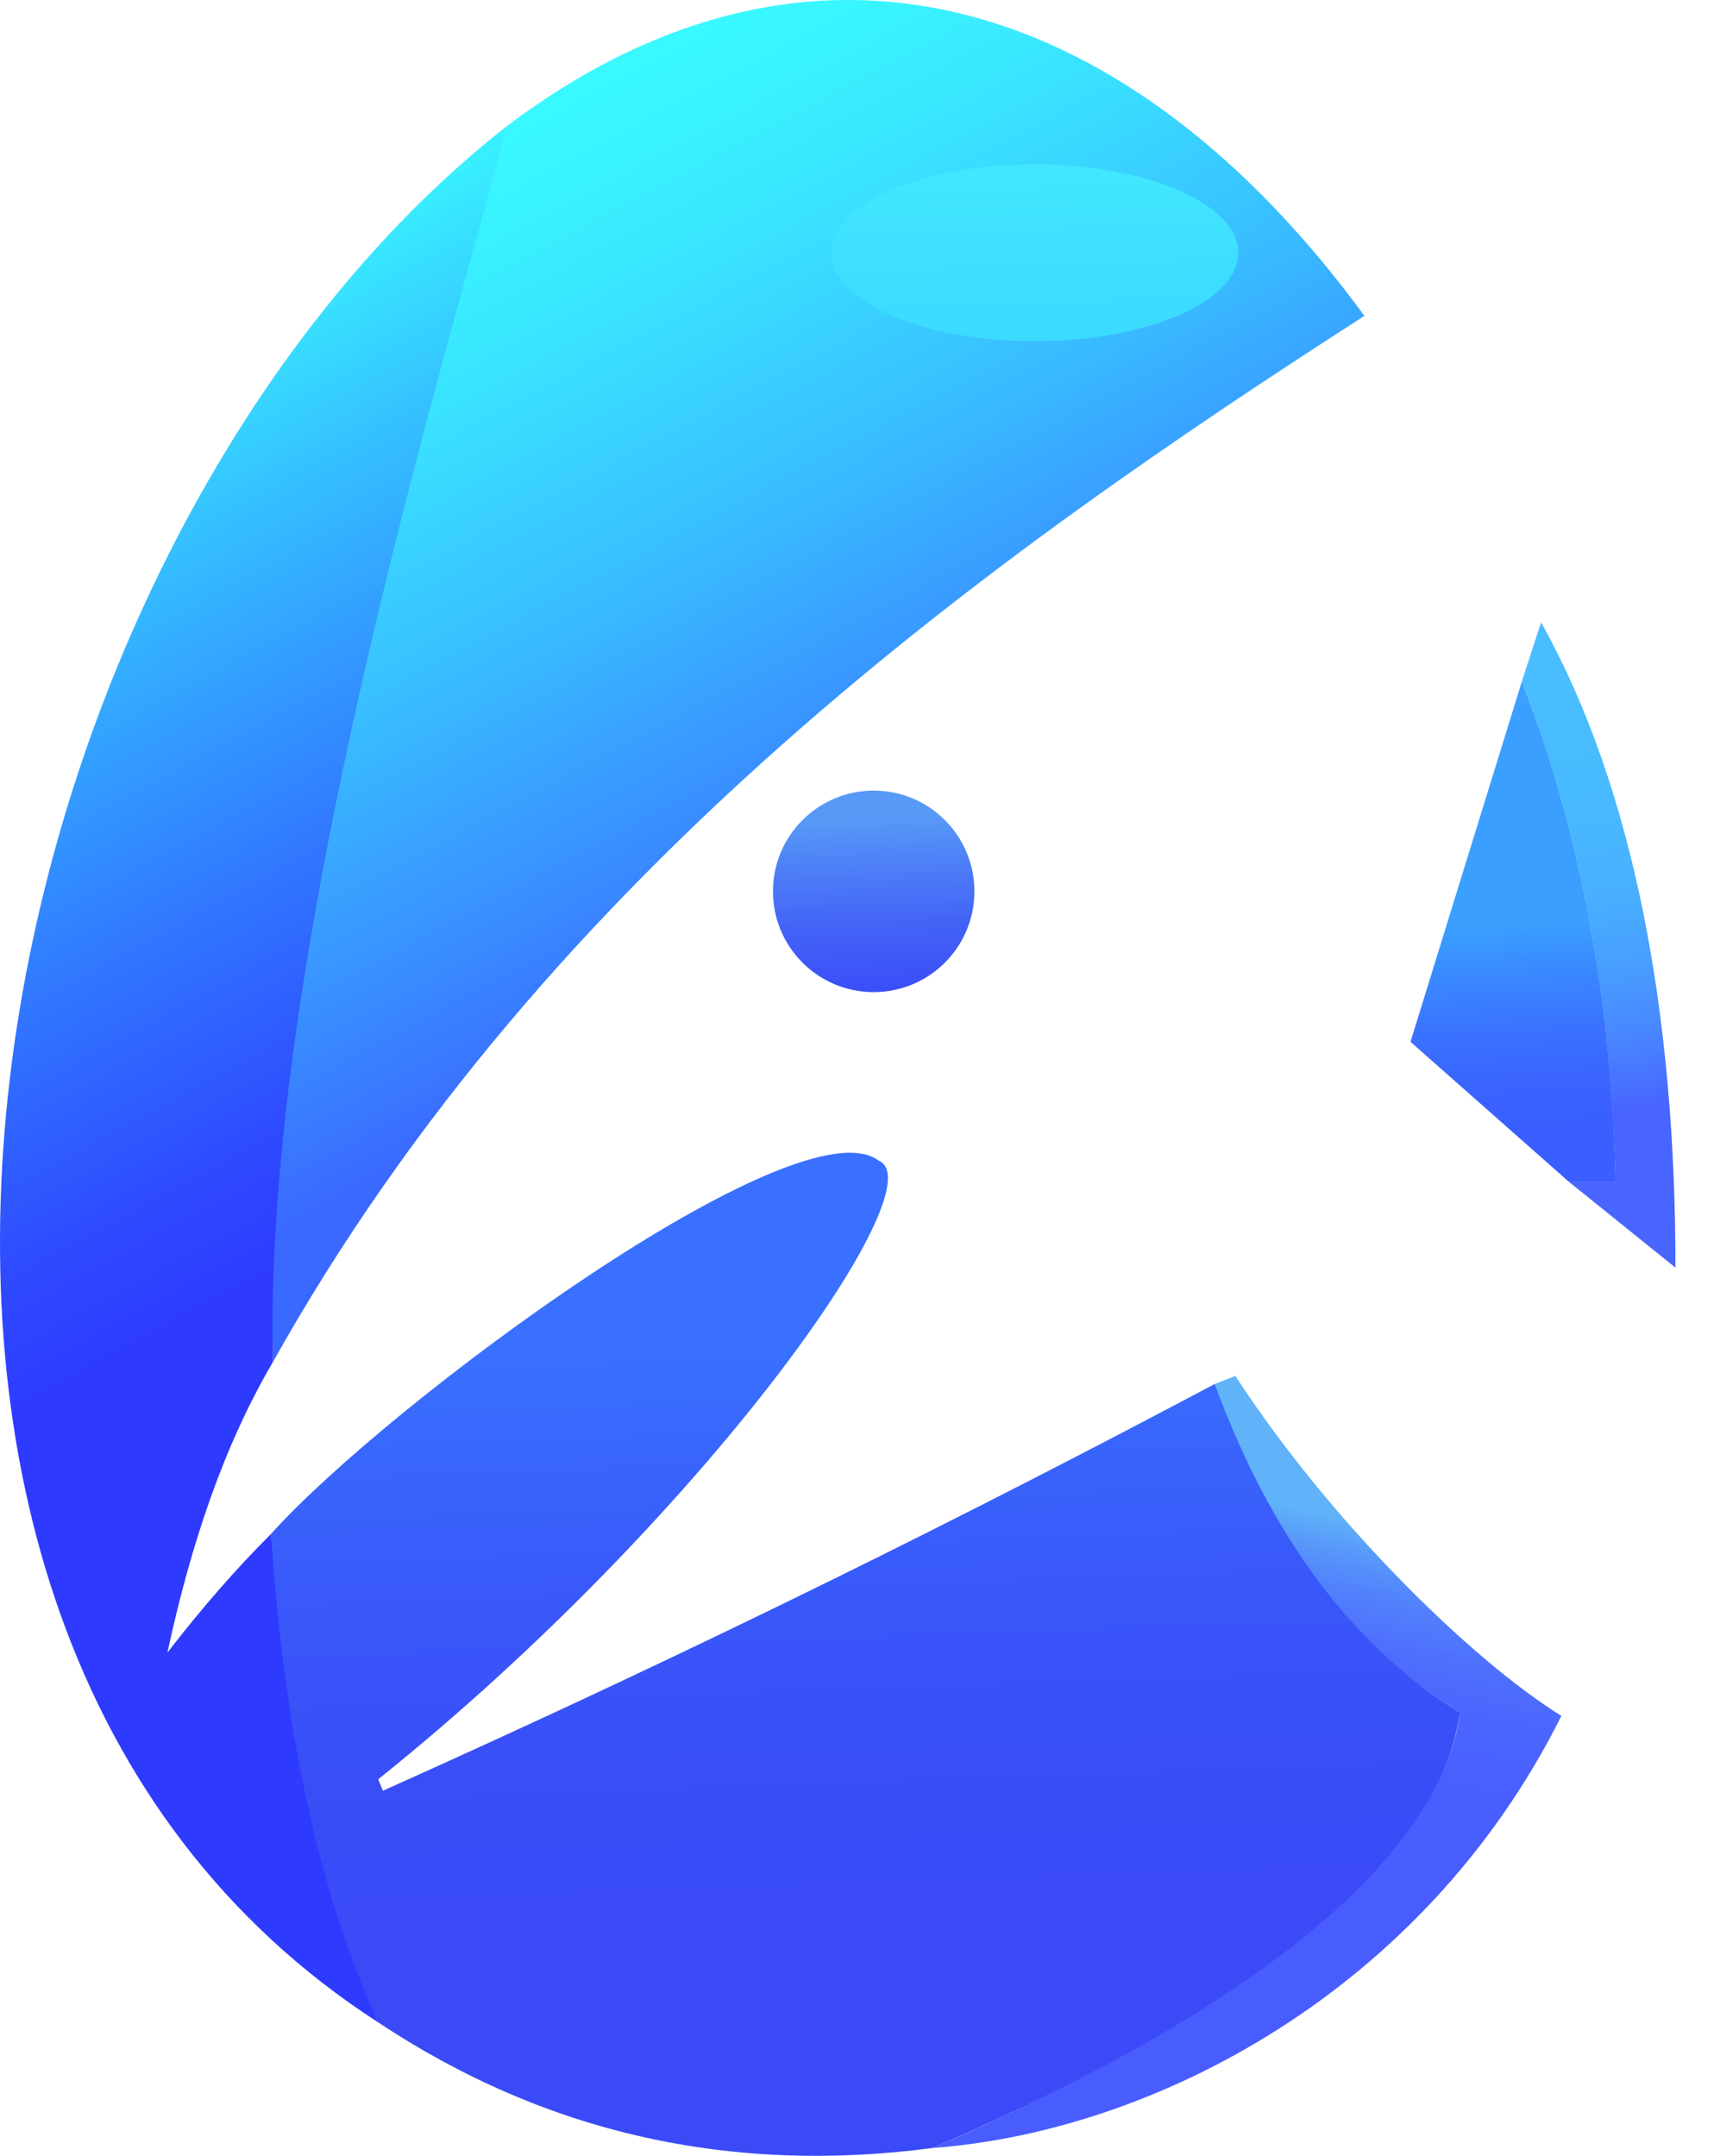 <?xml version="1.0" encoding="UTF-8"?><svg xmlns="http://www.w3.org/2000/svg" xmlns:xlink="http://www.w3.org/1999/xlink" viewBox="0 0 778.96 976.12"><defs><style>.l{fill:url(#h);}.m{fill:url(#i);}.n{fill:url(#f);}.o{fill:url(#g);}.p{fill:url(#e);}.q{fill:url(#d);}.r{fill:url(#b);}.s{fill:url(#c);}.t{fill:url(#k);}</style><linearGradient id="b" x1="394.34" y1="371.15" x2="398.11" y2="462.32" gradientUnits="userSpaceOnUse"><stop offset="0" stop-color="#5799f7"/><stop offset=".19" stop-color="#4f83f7"/><stop offset=".52" stop-color="#4364f7"/><stop offset=".81" stop-color="#3c50f7"/><stop offset="1" stop-color="#3a4af7"/></linearGradient><linearGradient id="c" x1="689.22" y1="421.79" x2="731.65" y2="421.79" gradientUnits="userSpaceOnUse"><stop offset="0" stop-color="#3f4bf5"/><stop offset="1" stop-color="#7bf6fb"/></linearGradient><linearGradient id="d" x1="680.78" y1="419.46" x2="685.95" y2="512.18" gradientUnits="userSpaceOnUse"><stop offset="0" stop-color="#3a9fff"/><stop offset=".15" stop-color="#3a90ff"/><stop offset=".48" stop-color="#3a74ff"/><stop offset=".78" stop-color="#3a63ff"/><stop offset="1" stop-color="#3a5eff"/></linearGradient><linearGradient id="e" x1="702.94" y1="320.66" x2="732.25" y2="503.26" gradientUnits="userSpaceOnUse"><stop offset="0" stop-color="#49bdff"/><stop offset=".26" stop-color="#48b9ff"/><stop offset=".46" stop-color="#48b0ff"/><stop offset=".64" stop-color="#489fff"/><stop offset=".81" stop-color="#4888ff"/><stop offset=".97" stop-color="#486bff"/><stop offset="1" stop-color="#4865ff"/></linearGradient><linearGradient id="f" x1="606.57" y1="687.28" x2="562.69" y2="883.72" gradientUnits="userSpaceOnUse"><stop offset="0" stop-color="#60b3f9"/><stop offset="0" stop-color="#5fb2f9"/><stop offset=".07" stop-color="#5898fa"/><stop offset=".15" stop-color="#5282fc"/><stop offset=".25" stop-color="#4e71fd"/><stop offset=".37" stop-color="#4b65fe"/><stop offset=".54" stop-color="#495efe"/><stop offset="1" stop-color="#495dff"/></linearGradient><linearGradient id="g" x1="-1.41" y1="159.63" x2="201.17" y2="532.74" gradientUnits="userSpaceOnUse"><stop offset="0" stop-color="#39fcff"/><stop offset=".28" stop-color="#35beff"/><stop offset=".62" stop-color="#3178ff"/><stop offset=".87" stop-color="#2e4bff"/><stop offset="1" stop-color="#2e3bff"/></linearGradient><linearGradient id="h" x1="194.76" y1="49.53" x2="390.47" y2="416.92" gradientUnits="userSpaceOnUse"><stop offset="0" stop-color="#39fcff"/><stop offset=".13" stop-color="#39f4ff"/><stop offset=".32" stop-color="#39dfff"/><stop offset=".55" stop-color="#39bdff"/><stop offset=".81" stop-color="#398eff"/><stop offset="1" stop-color="#3a69ff"/></linearGradient><linearGradient id="i" x1="387.66" y1="611.1" x2="397.26" y2="884.98" gradientUnits="userSpaceOnUse"><stop offset="0" stop-color="#3970ff"/><stop offset=".01" stop-color="#396ffe"/><stop offset=".35" stop-color="#395afa"/><stop offset=".68" stop-color="#394ef7"/><stop offset="1" stop-color="#3a4af7"/></linearGradient><linearGradient id="k" x1="465.88" y1="29.39" x2="471.87" y2="213.57" gradientUnits="userSpaceOnUse"><stop offset="0" stop-color="#48f2ff"/><stop offset=".21" stop-color="#42e8ff"/><stop offset=".61" stop-color="#3bdcff"/><stop offset="1" stop-color="#39d8ff"/></linearGradient></defs><g id="a"><circle class="r" cx="395.68" cy="403.59" r="45.62"/><polygon class="s" points="689.22 308.58 700.8 432.14 710.44 535.01 731.65 535.01 689.22 308.58"/><path class="q" d="m638.78,471.71l71.65,63.3h21.22c-1.66-78.17-14.66-155.69-42.43-226.43l-50.43,163.13Z"/><path class="p" d="m689.22,308.58l8.7-26.78c42.63,76.1,60.9,178.97,60.87,292.17l-48.35-38.96h21.22c-2.4-83.9-15.28-156.43-42.43-226.43Z"/><path class="n" d="m559.48,623.01c42.78,65.74,106.75,128.5,147.65,153.91-62.61,125.22-185.22,188.35-284.87,195.65,122.92-52.13,230.99-129.35,238.96-197.22-54.06-33.34-93.39-87.13-111.13-148.7l9.39-3.65Z"/><path class="o" d="m171.31,915.71c-25.56-62.55-40.83-137.36-48.52-221.22-16.12,16.03-31.74,34.08-46.96,53.74,10.59-49.11,25.61-93.82,47.74-131.48,1.3-196.7,63.54-396.67,106.17-559.83C-10.78,245.27-111.12,733.59,171.31,915.71Z"/><path class="l" d="m229.74,56.93C370.65-48.99,513.57.41,617.92,143.01c-166.96,107.48-369.39,250.43-494.35,473.74-4.43-183.65,75.31-444.47,106.17-559.83Z"/><path class="m" d="m122.78,694.49c5.56,84.69,20.43,159.77,48.52,221.22,75.96,50.35,159.71,68.91,250.96,56.87,116.7-50.09,228-119.65,238.96-197.22-48.3-29.53-85.4-79-111.13-148.7-109.45,58.05-229.93,118.39-376.7,184.17l-2.09-5.22c147.13-117.91,253.22-268.52,226.78-280-36.17-27.83-222.64,110.16-275.3,168.87Z"/></g><g id="j"><ellipse class="t" cx="468.64" cy="114.45" rx="92.14" ry="40.04"/></g></svg>